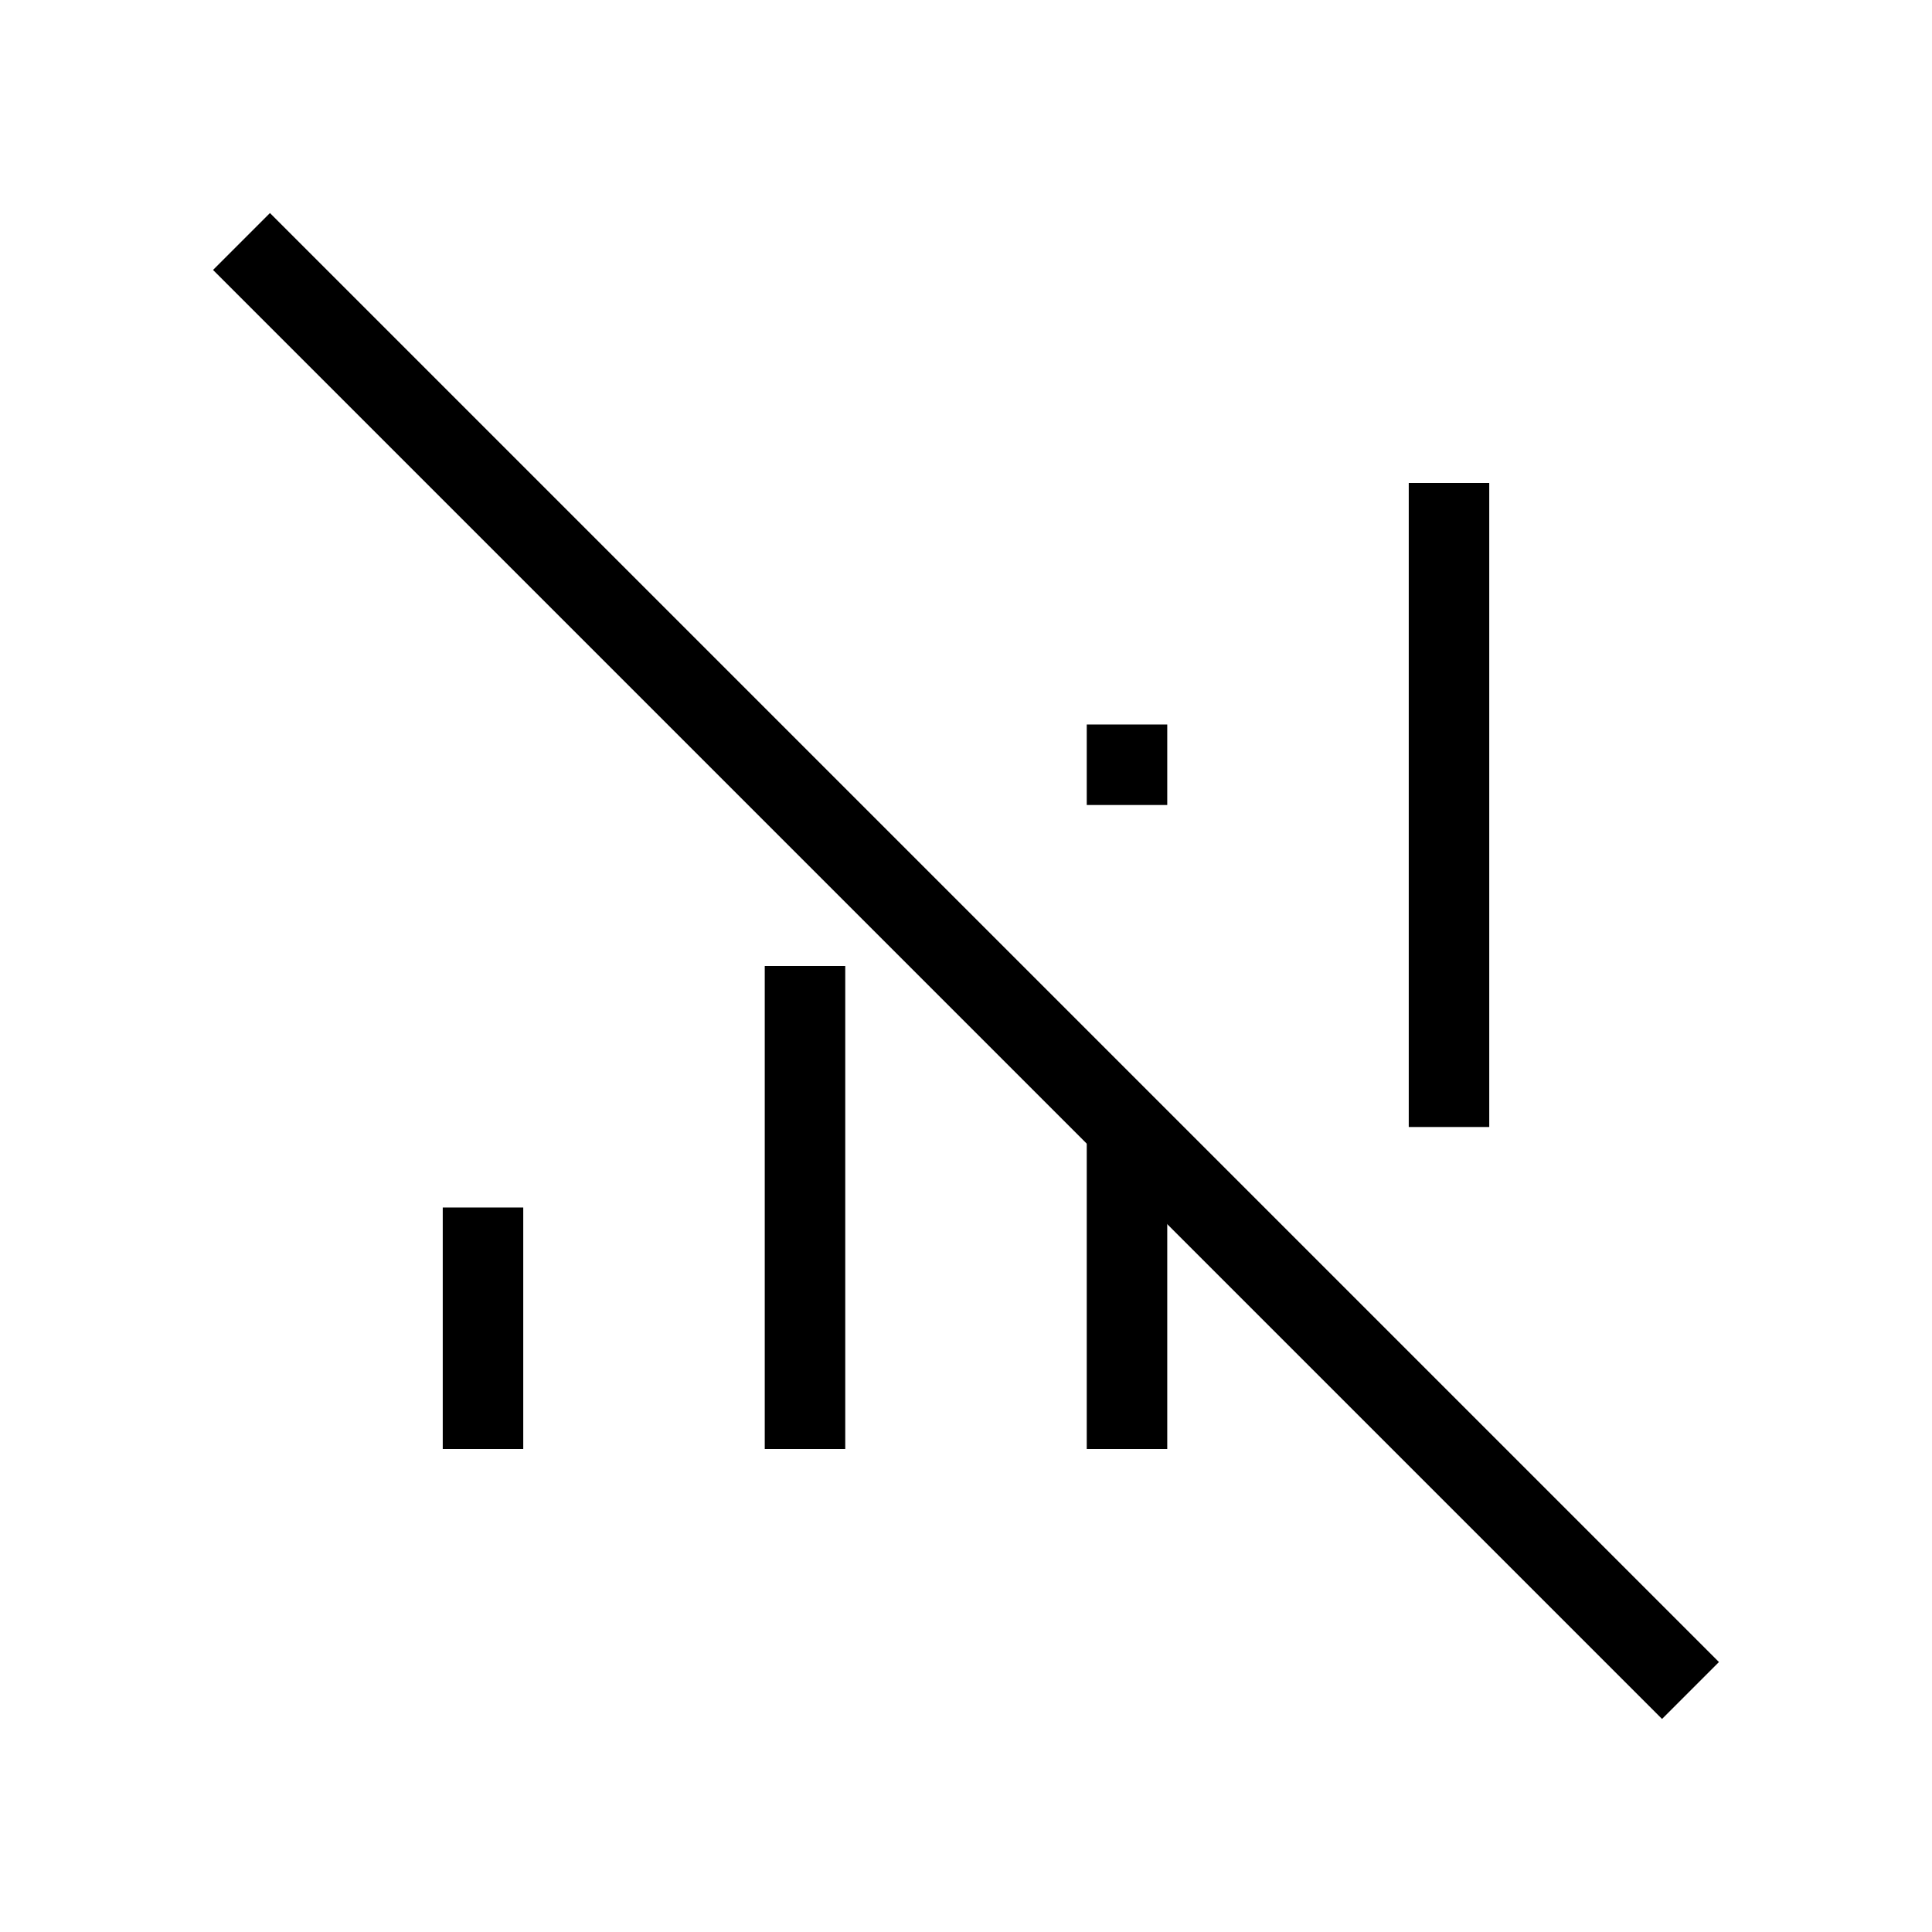 <svg xmlns="http://www.w3.org/2000/svg" viewBox="0 0 24 24" strokeWidth="2" stroke="currentColor" fill="none" strokeLinecap="round" strokeLinejoin="round">
<path stroke="none" d="M0 0h24v24H0z" fill="none"/>
<path d="M6 18v-3"/>
<path d="M10 18v-6"/>
<path d="M14 18v-4"/>
<path d="M14 10v-1"/>
<path d="M18 14v-8"/>
<path d="M3 3l18 18"/>
</svg>